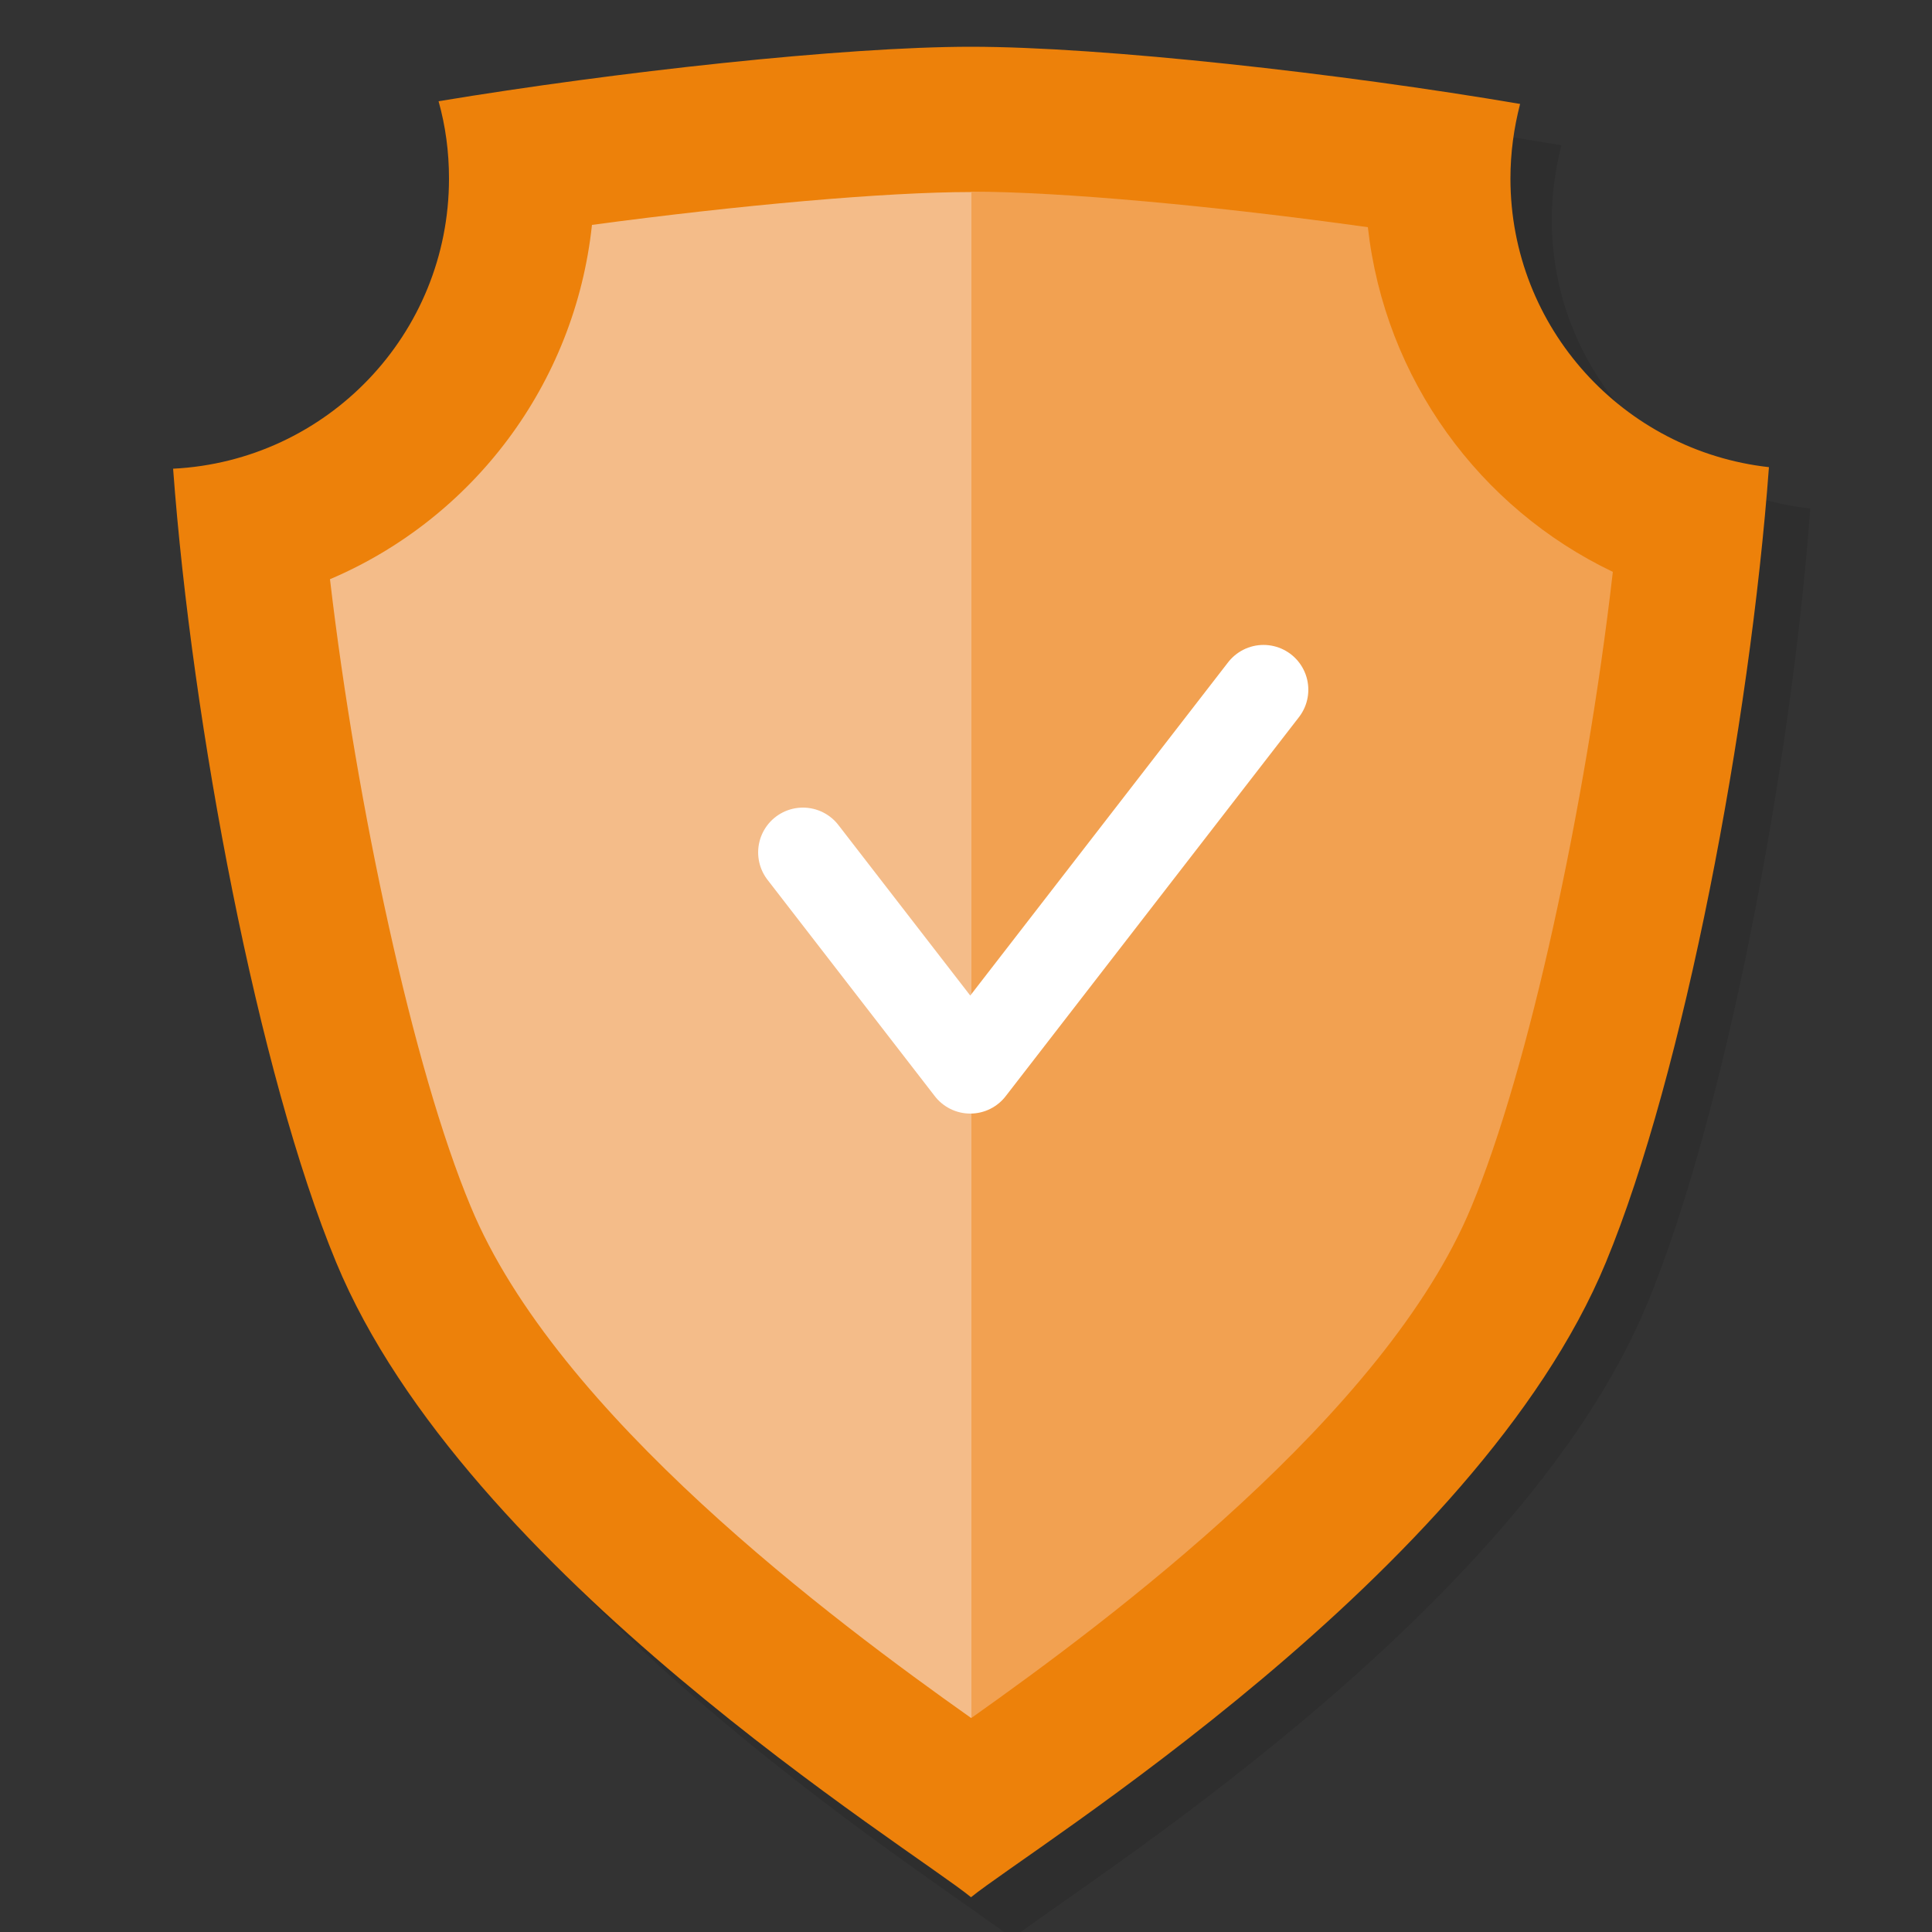 <?xml version="1.0" encoding="utf-8"?>
<!-- Generator: Adobe Illustrator 19.0.0, SVG Export Plug-In . SVG Version: 6.00 Build 0)  -->
<svg version="1.1" id="Artboard_1" xmlns="http://www.w3.org/2000/svg" xmlns:xlink="http://www.w3.org/1999/xlink" x="0px" y="0px"
	 viewBox="-289 291 500 500" style="enable-background:new -289 291 500 500;" xml:space="preserve">
<rect x="-289" y="291" width="500" height="500" fill="#333333" stroke="none"/>
<style type="text/css">
	.st0{display:none;opacity:0.4;}
	.st1{display:inline;fill:#FFFFFF;}
	.st2{display:inline;fill:none;stroke:#FFFFFF;stroke-width:1.097;stroke-miterlimit:10;}
	.st3{display:none;opacity:0.15;}
	.st4{display:inline;fill:none;stroke:#FFFFFF;stroke-width:1.252;stroke-miterlimit:10;}
	.st5{display:none;}
	.st6{display:inline;}
	.st7{opacity:0.1;}
	.st8{fill:#FFFFFF;}
	.st9{display:inline;opacity:0.1;}
	.st10{fill:#5EAEF7;}
	.st11{fill:#268FEF;}
	.st12{fill:#075EDB;}
	.st13{fill:#E6E6E6;}
	.st14{fill:#8E6EE5;}
	.st15{fill:#7647DD;}
	.st16{fill:#ED810A;}
	.st17{fill:#F4BC89;}
	.st18{fill:#F2A151;}
	.st19{fill:#EFCB12;}
	.st20{fill:none;stroke:#000000;stroke-linecap:round;stroke-miterlimit:10;}
	.st21{fill:#AC94F7;}
	.st22{fill:none;stroke:#4650E0;stroke-linecap:round;stroke-miterlimit:10;}
	.st23{fill:none;stroke:#FFFFFF;stroke-width:23.185;stroke-linecap:round;stroke-linejoin:round;stroke-miterlimit:10;}
</style>
<g>
	<g class="st0">
		<circle class="st1" cx="-251.9" cy="374.8" r="5"/>
		<circle class="st1" cx="-266.5" cy="589.8" r="5"/>
		<circle class="st1" cx="-156" cy="488.2" r="5"/>
		<circle class="st1" cx="60.5" cy="582.5" r="5"/>
		<circle class="st1" cx="189.7" cy="465.2" r="5"/>
		<circle class="st1" cx="68" cy="354.3" r="5"/>
		<circle class="st1" cx="159.9" cy="679.7" r="5"/>
		<circle class="st1" cx="-130.2" cy="687.3" r="5"/>
		<line class="st2" x1="-251.9" y1="374.8" x2="-156" y2="488.2"/>
		<line class="st2" x1="-156" y1="488.2" x2="-266.5" y2="589.8"/>
		<line class="st2" x1="-266.5" y1="589.8" x2="-130.2" y2="687.3"/>
		<line class="st2" x1="-130.2" y1="687.3" x2="60.5" y2="582.5"/>
		<line class="st2" x1="60.5" y1="582.5" x2="159.9" y2="679.7"/>
		<line class="st2" x1="159.9" y1="679.7" x2="189.7" y2="465.2"/>
		<line class="st2" x1="159.9" y1="679.7" x2="68" y2="354.3"/>
		<line class="st2" x1="68" y1="354.3" x2="189.7" y2="465.2"/>
		<line class="st2" x1="68" y1="354.3" x2="60.5" y2="582.5"/>
		<line class="st2" x1="68" y1="354.3" x2="-156" y2="488.2"/>
		<line class="st2" x1="-251.9" y1="374.8" x2="-266.5" y2="589.8"/>
		<line class="st2" x1="-251.9" y1="374.8" x2="189.7" y2="465.2"/>
		<line class="st2" x1="-130.2" y1="687.3" x2="-251.9" y2="374.8"/>
		<line class="st2" x1="-130.2" y1="687.3" x2="68" y2="354.3"/>
		<line class="st2" x1="60.5" y1="582.5" x2="-156" y2="488.2"/>
		<line class="st2" x1="-156" y1="488.2" x2="189.7" y2="465.2"/>
		<line class="st2" x1="-266.5" y1="589.8" x2="60.5" y2="582.5"/>
	</g>
	<g class="st3">
		<circle class="st1" cx="162.6" cy="373.4" r="5"/>
		<circle class="st1" cx="180.9" cy="608.6" r="5"/>
		<circle class="st1" cx="71.1" cy="487.5" r="5"/>
		<path class="st1" d="M-184.2,595.1c0,4.6,3.7,8.3,8.3,8.3s8.3-3.7,8.3-8.3s-3.7-8.3-8.3-8.3C-180.5,586.8-184.2,590.5-184.2,595.1
			z"/>
		<circle class="st1" cx="-267.6" cy="491" r="5"/>
		<circle class="st1" cx="-187.7" cy="332.3" r="5"/>
		<circle class="st1" cx="-236.5" cy="685" r="5"/>
		<circle class="st1" cx="31.9" cy="697.8" r="5"/>
		<line class="st4" x1="162.6" y1="373.4" x2="71.1" y2="487.5"/>
		<line class="st4" x1="71.1" y1="487.5" x2="180.9" y2="608.6"/>
		<line class="st4" x1="180.9" y1="608.6" x2="31.9" y2="697.8"/>
		<line class="st4" x1="31.9" y1="697.8" x2="-175.9" y2="595.1"/>
		<line class="st4" x1="-175.9" y1="595.1" x2="-236.5" y2="685"/>
		<line class="st4" x1="-236.5" y1="685" x2="-267.6" y2="491"/>
		<line class="st4" x1="-236.5" y1="685" x2="-187.7" y2="332.3"/>
		<line class="st4" x1="-187.7" y1="332.3" x2="-267.6" y2="491"/>
		<line class="st4" x1="-187.7" y1="332.3" x2="-175.9" y2="595.1"/>
		<line class="st4" x1="-187.7" y1="332.3" x2="71.1" y2="487.5"/>
		<line class="st4" x1="162.6" y1="373.4" x2="180.9" y2="608.6"/>
		<line class="st4" x1="162.6" y1="373.4" x2="-267.6" y2="491"/>
		<line class="st4" x1="31.9" y1="697.8" x2="162.6" y2="373.4"/>
		<line class="st4" x1="31.9" y1="697.8" x2="-187.7" y2="332.3"/>
		<line class="st4" x1="-175.9" y1="595.1" x2="71.1" y2="487.5"/>
		<line class="st4" x1="71.1" y1="487.5" x2="-267.6" y2="491"/>
		<line class="st4" x1="180.9" y1="608.6" x2="-175.9" y2="595.1"/>
	</g>
	<g class="st5">
		<g class="st6">
			<g class="st7">
				<path d="M-16.6,383c0-6.5-5.3-11.8-11.8-11.8c-2.1,0-4,0.5-5.7,1.5v-0.1c0-13-10.5-23.5-23.5-23.5c-10.6,0-19.6,7-22.5,16.7
					c-2-0.9-4.3-1.3-6.6-1.3c-9.5,0-17.3,7.7-17.3,17.3c0,0.8,0,6.2,0,6.2c0,6.4,5.2,11.6,11.6,11.6h64.2c6.4,0,11.6-5.2,11.6-11.6
					C-16.6,388-16.6,383.6-16.6,383z"/>
			</g>
			<g>
				<path class="st8" d="M-20.1,380.1c0-6.5-5.3-11.8-11.8-11.8c-2.1,0-4,0.5-5.7,1.5v-0.1c0-13-10.5-23.5-23.5-23.5
					c-10.6,0-19.6,7-22.5,16.7c-2-0.9-4.3-1.3-6.6-1.3c-9.5,0-17.3,7.7-17.3,17.3c0,0.8,0,6.2,0,6.2c0,6.4,5.2,11.6,11.6,11.6h64.2
					c6.4,0,11.6-5.2,11.6-11.6C-20.1,385.1-20.1,380.7-20.1,380.1z"/>
			</g>
		</g>
		<g class="st6">
			<g class="st7">
				<path d="M-65.7,373.8c0-3.8-3.1-6.8-6.8-6.8c-1.2,0-2.3,0.3-3.3,0.9c0,0,0,0,0-0.1c0-7.5-6.1-13.6-13.6-13.6
					c-6.2,0-11.4,4.1-13.1,9.7c-1.2-0.5-2.5-0.8-3.9-0.8c-5.5,0-10,4.5-10,10c0,0.5,0,3.6,0,3.6c0,3.7,3,6.7,6.7,6.7h37.2
					c3.7,0,6.7-3,6.7-6.7C-65.7,376.7-65.7,374.1-65.7,373.8z"/>
			</g>
			<g>
				<path class="st8" d="M-69.2,370.4c0-3.8-3.1-6.8-6.8-6.8c-1.2,0-2.3,0.3-3.3,0.9c0,0,0,0,0-0.1c0-7.5-6.1-13.6-13.6-13.6
					c-6.2,0-11.4,4.1-13.1,9.7c-1.2-0.5-2.5-0.8-3.9-0.8c-5.5,0-10,4.5-10,10c0,0.5,0,3.6,0,3.6c0,3.7,3,6.7,6.7,6.7H-76
					c3.7,0,6.7-3,6.7-6.7C-69.2,373.2-69.2,370.7-69.2,370.4z"/>
			</g>
		</g>
	</g>
	<g class="st5">
		<g class="st9">
			<path d="M-155,412.2h-29.6c-1.9,0-3.5,1.6-3.5,3.5v48.9c0,1.9,1.6,3.5,3.5,3.5h36.9c1.9,0,3.5-1.6,3.5-3.5V423L-155,412.2z"/>
			<path d="M-155,419.6c0,1.9,1.6,3.5,3.5,3.5h7.4l-10.9-10.9V419.6z"/>
			<rect x="-164.9" y="441.9" width="13.6" height="15"/>
			<rect x="-179.3" y="424.2" width="17.2" height="3.2"/>
			<rect x="-179.3" y="430.1" width="28" height="3.2"/>
			<rect x="-179.3" y="436" width="28" height="3.2"/>
			<rect x="-179.3" y="441.9" width="11.6" height="3.2"/>
			<rect x="-179.3" y="447.7" width="11.6" height="3.2"/>
			<rect x="-179.3" y="453.6" width="11.6" height="3.2"/>
		</g>
		<g class="st6">
			<g>
				<path class="st10" d="M-160,407.2h-29.5c-1.9,0-3.5,1.6-3.5,3.5v48.9c0,1.9,1.6,3.5,3.5,3.5h36.9c1.9,0,3.5-1.6,3.5-3.5V418
					L-160,407.2z"/>
				<path class="st11" d="M-160,414.6c0,1.9,1.6,3.5,3.5,3.5h7.4l-10.9-10.9V414.6z"/>
				<rect x="-169.9" y="436.9" class="st12" width="13.6" height="15"/>
				<rect x="-184.3" y="419.2" class="st12" width="17.2" height="3.2"/>
				<rect x="-184.3" y="425.1" class="st12" width="28" height="3.2"/>
				<rect x="-184.3" y="431" class="st12" width="28" height="3.2"/>
				<rect x="-184.3" y="436.9" class="st12" width="11.6" height="3.2"/>
				<rect x="-184.3" y="442.7" class="st12" width="11.6" height="3.2"/>
				<rect x="-184.3" y="448.6" class="st12" width="11.6" height="3.2"/>
			</g>
		</g>
	</g>
	<g class="st5">
		<g class="st9">
			<path d="M-186.8,381.5h-29.5c-1.9,0-3.5,1.6-3.5,3.5v48.9c0,1.9,1.6,3.5,3.5,3.5h36.9c1.9,0,3.5-1.6,3.5-3.5v-41.5L-186.8,381.5z
				"/>
			<path d="M-186.8,388.9c0,1.9,1.6,3.5,3.5,3.5h7.4l-10.9-10.9V388.9z"/>
			<path d="M-200.2,394.2c-4.4-1.3-5.7-0.9-5.7-0.9v3.9v1.7v7.8c-0.7-0.3-1.5-0.4-2.4-0.4c-2.6,0-4.6,1.3-4.6,2.8s2.1,2.8,4.6,2.8
				c2.6,0,4.6-1.3,4.6-2.8c0-0.3-0.1-0.6-0.3-0.9v-9.6c1.3-0.1,3.2,0.1,4.9,1.4c3.2,2.4,5.9,0,5.9,0
				C-196.9,399.7-196.7,395.2-200.2,394.2z"/>
			<path d="M-186.4,410.8l-13.1-6.8v13.4c-0.7-0.3-1.5-0.4-2.4-0.4c-2.6,0-4.6,1.3-4.6,2.8s2.1,2.8,4.6,2.8c2.6,0,4.6-1.3,4.6-2.8
				c0-0.3-0.1-0.6-0.3-0.9v-7.2l9.3,4.8v6.9c-0.7-0.3-1.5-0.4-2.4-0.4c-2.6,0-4.6,1.3-4.6,2.8c0,1.6,2.1,2.8,4.6,2.8
				c2.6,0,4.6-1.3,4.6-2.8c0-0.3-0.1-0.6-0.3-0.9C-186.4,424.9-186.4,410.8-186.4,410.8z"/>
		</g>
		<g class="st6">
			<g>
				<path class="st8" d="M-191,377.3h-29.6c-1.9,0-3.5,1.6-3.5,3.5v48.9c0,1.9,1.6,3.5,3.5,3.5h36.9c1.9,0,3.5-1.6,3.5-3.5v-41.5
					L-191,377.3z"/>
				<path class="st13" d="M-191,384.7c0,1.9,1.6,3.5,3.5,3.5h7.4l-10.9-10.9V384.7z"/>
				<path class="st14" d="M-204.5,389.9c-4.4-1.3-5.7-0.9-5.7-0.9v3.9v1.7v7.8c-0.7-0.3-1.5-0.4-2.4-0.4c-2.6,0-4.6,1.3-4.6,2.8
					s2.1,2.8,4.6,2.8c2.6,0,4.6-1.3,4.6-2.8c0-0.3-0.1-0.6-0.3-0.9v-9.6c1.3-0.1,3.2,0.1,4.9,1.4c3.2,2.4,5.9,0,5.9,0
					C-201.1,395.5-200.9,391-204.5,389.9z"/>
				<path class="st15" d="M-190.6,406.5l-13.1-6.7v13.4c-0.7-0.3-1.5-0.4-2.4-0.4c-2.6,0-4.6,1.3-4.6,2.8s2.1,2.8,4.6,2.8
					c2.6,0,4.6-1.3,4.6-2.8c0-0.3-0.1-0.6-0.3-0.9v-7.2l9.3,4.8v6.9c-0.7-0.3-1.5-0.4-2.4-0.4c-2.6,0-4.6,1.3-4.6,2.8
					c0,1.6,2.1,2.8,4.6,2.8c2.6,0,4.6-1.3,4.6-2.8c0-0.3-0.1-0.6-0.3-0.9C-190.6,420.7-190.6,406.5-190.6,406.5z"/>
			</g>
		</g>
	</g>
	<g>
		<g class="st7">
			<path d="M112.6,347.9c0-6.7,0.9-13.1,2.5-19.3C68.8,320.7,7,313.8-27,313.8c-33,0-92,6.5-137.8,14.1c1.8,6.4,2.7,13.1,2.7,20
				c0,40.3-31.6,73.1-71.4,75.1c4.9,66.4,22,156.7,42.2,205.4C-157.9,709.1-42.4,780.1-27,792.7c15.3-12.5,130.9-83.5,164.3-164.3
				c20.2-48.8,37.3-139.4,42.2-205.8C141.8,418.4,112.6,386.6,112.6,347.9z"/>
			<path d="M-27,351.3c-22.2,0-60.1,3.4-98.1,8.5c-4.4,41.3-30.9,76-67.8,91.7c3.5,29.9,8.9,61.3,15.2,89.7
				c6.4,29,13.8,54.9,21.2,72.6C-134.3,667.6-62.6,721-27,746.2l0.1-0.1v-205v-190C-26.9,351.3-27,351.3-27,351.3z"/>
			<path d="M75.7,360.5c-39.2-5.5-79.6-9.2-102.6-9.2v190v205C8.8,721,80.3,667.7,102.5,614c7.4-17.8,14.8-43.6,21.2-72.6
				c6.4-29,11.9-61.2,15.4-91.7C104.6,433.2,80.1,399.7,75.7,360.5z"/>
		</g>
		<g>
			<g>
				<path class="st16" d="M101.9,337.2c0-6.7,0.9-13.1,2.5-19.3C58.1,310-3.7,303.1-37.7,303.1c-33,0-92,6.5-137.8,14.1
					c1.8,6.4,2.7,13.1,2.7,20c0,40.3-31.6,73.1-71.4,75.1c4.9,66.4,22,156.7,42.2,205.4C-168.6,698.4-53.1,769.4-37.7,782
					c15.3-12.5,130.9-83.5,164.3-164.3c20.2-48.8,37.3-139.4,42.2-205.8C131.2,407.7,101.9,375.9,101.9,337.2z"/>
				<g>
					<path class="st17" d="M-37.7,340.7c-22.2,0-60.1,3.4-98.1,8.5c-4.4,41.3-30.9,76-67.8,91.7c3.5,29.9,8.9,61.3,15.2,89.7
						c6.4,29,13.8,54.9,21.2,72.6C-145,657-73.3,710.4-37.7,735.6l0.1-0.1v-205v-190C-37.6,340.7-37.7,340.7-37.7,340.7z"/>
					<path class="st18" d="M65,349.8c-39.2-5.5-79.6-9.2-102.6-9.2v190v205C-1.9,710.3,69.6,657,91.8,603.3
						c7.4-17.8,14.8-43.6,21.2-72.6c6.4-29,11.9-61.2,15.4-91.7C93.9,422.5,69.4,389.1,65,349.8z"/>
				</g>
			</g>
		</g>
	</g>
	<g class="st5">
		<g class="st9">
			<path d="M-158.6,626.4c0,2.2-1.8,4-4,4h-60.3c-2.2,0-4-1.8-4-4V543c0-2.2,1.8-4,4-4h60.2c2.2,0,4,1.8,4,4L-158.6,626.4
				L-158.6,626.4z"/>
			<path d="M-165.6,615.4c0,2.2-1.8,4-4,4h-46.3c-2.2,0-4-1.8-4-4v-64c0-2.2,1.8-4,4-4h46.3c2.2,0,4,1.8,4,4
				C-165.6,551.4-165.6,615.4-165.6,615.4z"/>
			<path d="M-191.1,543.7c0,0.9-0.7,1.7-1.7,1.7c-0.9,0-1.7-0.7-1.7-1.7c0-0.9,0.7-1.7,1.7-1.7C-191.9,542-191.1,542.7-191.1,543.7z
				"/>
			<path d="M-189.1,625c0,2-1.7,3.7-3.7,3.7s-3.7-1.7-3.7-3.7s1.7-3.7,3.7-3.7C-190.7,621.3-189.1,622.9-189.1,625z"/>
			<path d="M-180.2,582.6h-25.1c-2,0-3.6,1.6-3.6,3.6v1.1v20c0,2,1.6,3.6,3.6,3.6h25.1c2,0,3.6-1.6,3.6-3.6v-20v-1.1
				C-176.6,584.2-178.2,582.6-180.2,582.6z"/>
			<path d="M-181.9,582.6h-3.1v-10.5c0-3.5-2.8-6.3-6.3-6.3h-3c-3.5,0-6.3,2.8-6.3,6.3v10.5h-3.1v-10.5c0-5.2,4.2-9.4,9.4-9.4h3
				c5.2,0,9.4,4.2,9.4,10.5V582.6z"/>
			<path d="M-186.8,602.4l-3.9-6.7c1.4-0.8,2.4-2.3,2.4-4c0-2.5-2-4.5-4.5-4.5s-4.5,2-4.5,4.5c0,1.7,1,3.2,2.4,4l-3.9,6.7
				c-0.4,0.7-0.1,1.3,0.8,1.3h10.4C-186.7,603.7-186.3,603.1-186.8,602.4z"/>
		</g>
		<g class="st6">
			<g>
				<g>
					<path class="st11" d="M-163.6,621.4c0,2.2-1.8,4-4,4h-60.3c-2.2,0-4-1.8-4-4V538c0-2.2,1.8-4,4-4h60.2c2.2,0,4,1.8,4,4
						L-163.6,621.4L-163.6,621.4z"/>
					<path class="st12" d="M-170.6,610.4c0,2.2-1.8,4-4,4h-46.3c-2.2,0-4-1.8-4-4v-64c0-2.2,1.8-4,4-4h46.3c2.2,0,4,1.8,4,4
						C-170.6,546.4-170.6,610.4-170.6,610.4z"/>
					<circle class="st10" cx="-197.8" cy="538.7" r="1.7"/>
					<path class="st10" d="M-194.1,620c0,2-1.7,3.7-3.7,3.7s-3.7-1.7-3.7-3.7s1.7-3.7,3.7-3.7C-195.7,616.3-194.1,617.9-194.1,620z"
						/>
				</g>
				<g>
					<path class="st19" d="M-185.2,577.6h-25.1c-2,0-3.6,1.6-3.6,3.6v1.1v20c0,2,1.6,3.6,3.6,3.6h25.1c2,0,3.6-1.6,3.6-3.6v-20v-1.1
						C-181.6,579.2-183.2,577.6-185.2,577.6z"/>
					<g>
						<path class="st19" d="M-186.9,577.6h-3.1v-10.5c0-3.5-2.8-6.3-6.3-6.3h-3c-3.5,0-6.3,2.8-6.3,6.3v10.5h-3.1v-10.5
							c0-5.2,4.2-9.4,9.4-9.4h3c5.2,0,9.4,4.2,9.4,10.5V577.6z"/>
					</g>
					<path class="st12" d="M-191.8,597.4l-3.9-6.7c1.4-0.8,2.4-2.3,2.4-4c0-2.5-2-4.5-4.5-4.5s-4.5,2-4.5,4.5c0,1.7,1,3.2,2.4,4
						l-3.9,6.7c-0.4,0.7-0.1,1.3,0.8,1.3h10.4C-191.7,598.7-191.3,598.1-191.8,597.4z"/>
				</g>
			</g>
		</g>
	</g>
	<g class="st5">
		<g class="st9">
			<path d="M147.3,443v-41.7c0-1.7-0.9-3.1-2.3-3.9l-25.1,25.1l24.6,24.6C146.2,446.5,147.3,444.9,147.3,443z"/>
			<path d="M70,397.4c-1.3,0.8-2.3,2.2-2.3,3.9V443c0,1.9,1.2,3.5,2.8,4.1l24.6-24.6L70,397.4z"/>
			<path d="M142.9,447.4c0.6,0,1.1-0.1,1.6-0.3l-24.6-24.6l-9.3,9.3c-1.7,1.7-4.6,1.7-6.3,0l-9.3-9.3l-24.6,24.6
				c0.5,0.2,1.1,0.3,1.6,0.3H142.9z"/>
			<path d="M110.7,431.8l34.4-34.4c-0.7-0.4-1.4-0.6-2.2-0.6H72.2c-0.8,0-1.5,0.2-2.2,0.6l34.4,34.4
				C106.1,433.6,108.9,433.6,110.7,431.8z"/>
			<path d="M113.2,424.1c-1.9,1-3.9,1.4-6.3,1.4c-5.8,0-10.7-4.2-10.7-11c0-7.3,5-13.6,12.9-13.6c6.1,0,10.3,4.3,10.3,10.2
				c0,5.3-3,8.4-6.3,8.4c-1.4,0-2.7-1-2.6-3.1h-0.1c-1.2,2.1-2.9,3.1-5,3.1c-2,0-3.8-1.7-3.8-4.4c0-4.4,3.5-8.4,8.4-8.4
				c1.5,0,2.9,0.3,3.8,0.7l-1.2,6.4c-0.5,2.7-0.1,3.9,1.1,4c1.8,0,3.8-2.4,3.8-6.5c0-5.1-3.1-8.8-8.5-8.8c-5.8,0-10.6,4.6-10.6,11.7
				c0,5.9,3.8,9.5,9.1,9.5c2,0,3.9-0.4,5.3-1.2L113.2,424.1z M111.3,408.9c-0.4-0.1-1-0.2-1.8-0.2c-3.1,0-5.6,2.9-5.6,6.4
				c0,1.6,0.8,2.7,2.3,2.7c2,0,3.9-2.6,4.3-4.8L111.3,408.9z"/>
		</g>
		<g class="st6">
			<g>
				<path class="st11" d="M142.3,438v-41.7c0-1.7-0.9-3.1-2.3-3.9l-25.1,25.1l24.6,24.6C141.2,441.5,142.3,439.9,142.3,438z"/>
				<path class="st11" d="M65,392.4c-1.3,0.8-2.3,2.2-2.3,3.9V438c0,1.9,1.2,3.5,2.8,4.1l24.6-24.6L65,392.4z"/>
				<path class="st12" d="M137.9,442.4c0.6,0,1.1-0.1,1.6-0.3l-24.6-24.6l-9.3,9.3c-1.7,1.7-4.6,1.7-6.3,0l-9.3-9.3l-24.6,24.6
					c0.5,0.2,1.1,0.3,1.6,0.3H137.9z"/>
				<path class="st10" d="M105.7,426.8l34.4-34.4c-0.7-0.4-1.4-0.6-2.2-0.6H67.2c-0.8,0-1.5,0.2-2.2,0.6l34.4,34.4
					C101.1,428.6,103.9,428.6,105.7,426.8z"/>
				<g>
					<path class="st8" d="M108.2,419.1c-1.9,1-3.9,1.4-6.3,1.4c-5.8,0-10.7-4.2-10.7-11c0-7.3,5-13.6,12.9-13.6
						c6.1,0,10.3,4.3,10.3,10.2c0,5.3-3,8.4-6.3,8.4c-1.4,0-2.7-1-2.6-3.1h-0.1c-1.2,2.1-2.9,3.1-5,3.1c-2,0-3.8-1.7-3.8-4.4
						c0-4.4,3.5-8.4,8.4-8.4c1.5,0,2.9,0.3,3.8,0.7l-1.2,6.4c-0.5,2.7-0.1,3.9,1.1,4c1.8,0,3.8-2.4,3.8-6.5c0-5.1-3.1-8.8-8.5-8.8
						c-5.8,0-10.6,4.6-10.6,11.7c0,5.9,3.8,9.5,9.1,9.5c2,0,3.9-0.4,5.3-1.2L108.2,419.1z M106.3,403.9c-0.4-0.1-1-0.2-1.8-0.2
						c-3.1,0-5.6,2.9-5.6,6.4c0,1.6,0.8,2.7,2.3,2.7c2,0,3.9-2.6,4.3-4.8L106.3,403.9z"/>
				</g>
			</g>
		</g>
	</g>
	<g class="st5">
		<g class="st9">
			<path d="M-136.8,660.2c0,2.2-1.8,4-4,4h-31.5c-2.2,0-4-1.8-4-4v-54.5c0-2.2,1.8-4,4-4h31.5c2.2,0,4,1.8,4,4V660.2z"/>
			<path d="M-151.8,659.6c0,1.2-1,2.2-2.2,2.2h-5.2c-1.2,0-2.2-1-2.2-2.2l0,0c0-1.2,1-2.2,2.2-2.2h5.2
				C-152.7,657.4-151.8,658.4-151.8,659.6L-151.8,659.6z"/>
			<path d="M-151.8,605.3c0,0.7-0.5,1.2-1.2,1.2h-7.2c-0.7,0-1.2-0.5-1.2-1.2l0,0c0-0.7,0.5-1.2,1.2-1.2h7.2
				C-152.3,604.1-151.8,604.6-151.8,605.3L-151.8,605.3z"/>
			<path d="M-141.7,651c0,2.2-1.8,4-4,4h-21.6c-2.2,0-4-1.8-4-4v-38.5c0-2.2,1.8-4,4-4h21.6c2.2,0,4,1.8,4,4V651z"/>
			<path d="M-146.8,639.6c0,5.4-4.4,9.7-9.7,9.7l0,0c-5.4,0-9.7-4.4-9.7-9.7v-5.4c0-5.4,4.4-9.7,9.7-9.7l0,0c5.4,0,9.7,4.4,9.7,9.7
				V639.6z"/>
			<path class="st20" d="M-154.8,643.4c-1.5,1.4-4.2-0.3-5-4.1c-0.8-3.3,1-7,2.2-8.1c0.9-0.9,3.2-0.4,4,2.5c0.6,2.1-0.4,5.9-1.2,6.7
				c-1.2,1.3-2.7-1-3-2.8c-0.2-1.4,0.5-3.3,1-3.8c0.4-0.4,1.7,0.9,1.2,3"/>
			<path class="st20" d="M-159,628.8c-0.9,0.7-2.9,3-3.1,6.1"/>
			<path class="st20" d="M-153.1,641.5c2.6-2.9,2.8-9.4-0.6-12.6"/>
			<path class="st20" d="M-161.9,638.6c0,1.1,0.7,4.4,2,5.9"/>
		</g>
		<g class="st6">
			<g>
				<path class="st14" d="M-141.8,655.2c0,2.2-1.8,4-4,4h-31.5c-2.2,0-4-1.8-4-4v-54.5c0-2.2,1.8-4,4-4h31.5c2.2,0,4,1.8,4,4V655.2z
					"/>
				<path class="st21" d="M-156.8,654.6c0,1.2-1,2.2-2.2,2.2h-5.2c-1.2,0-2.2-1-2.2-2.2l0,0c0-1.2,1-2.2,2.2-2.2h5.2
					C-157.7,652.4-156.8,653.4-156.8,654.6L-156.8,654.6z"/>
				<path class="st21" d="M-156.8,600.3c0,0.7-0.5,1.2-1.2,1.2h-7.2c-0.7,0-1.2-0.5-1.2-1.2l0,0c0-0.7,0.5-1.2,1.2-1.2h7.2
					C-157.3,599.1-156.8,599.6-156.8,600.3L-156.8,600.3z"/>
				<path class="st15" d="M-146.7,646c0,2.2-1.8,4-4,4h-21.6c-2.2,0-4-1.8-4-4v-38.5c0-2.2,1.8-4,4-4h21.6c2.2,0,4,1.8,4,4V646z"/>
				<path class="st19" d="M-151.8,634.6c0,5.4-4.4,9.7-9.7,9.7l0,0c-5.4,0-9.7-4.4-9.7-9.7v-5.4c0-5.4,4.4-9.7,9.7-9.7l0,0
					c5.4,0,9.7,4.4,9.7,9.7V634.6z"/>
				<g>
					<path class="st22" d="M-159.8,638.4c-1.5,1.4-4.2-0.3-5-4.1c-0.8-3.3,1-7,2.2-8.1c0.9-0.9,3.2-0.4,4,2.5
						c0.6,2.1-0.4,5.9-1.2,6.7c-1.2,1.3-2.7-1-3-2.8c-0.2-1.4,0.5-3.3,1-3.8c0.4-0.4,1.7,0.9,1.2,3"/>
					<path class="st22" d="M-164,623.8c-0.9,0.7-2.9,3-3.1,6.1"/>
					<path class="st22" d="M-158.1,636.5c2.6-2.9,2.8-9.4-0.6-12.6"/>
					<path class="st22" d="M-166.9,633.6c0,1.1,0.7,4.4,2,5.9"/>
				</g>
			</g>
		</g>
	</g>
	<g class="st5">
		<g class="st9">
			<path d="M177.7,688.3c0,2.5-2,4.5-4.5,4.5H69.7c-2.5,0-4.5-2-4.5-4.5v-66.7c0-2.5,2-4.5,4.5-4.5h103.4c2.5,0,4.5,2,4.5,4.5v66.7
				H177.7z"/>
			<path d="M75.1,685.6c-1.5,0-2.7-1.2-2.7-2.7v-55.8c0-1.5,1.2-2.7,2.7-2.7h92.6c1.5,0,2.7,1.2,2.7,2.7v55.8c0,1.5-1.2,2.7-2.7,2.7
				H75.1z"/>
			<path d="M187.7,689.1c0,2.1-2,3.8-4.5,3.8H59.6c-2.5,0-4.5-1.7-4.5-3.8v-5.6c0-2.1,2-3.8,4.5-3.8h123.6c2.5,0,4.5,1.7,4.5,3.8
				V689.1z"/>
			<path d="M131.4,685.5c0,1.7-1.8,3.1-4,3.1h-12c-2.2,0-4-1.4-4-3.1l0,0c0-1.7,1.8-3.1,4-3.1h12
				C129.6,682.4,131.4,683.8,131.4,685.5L131.4,685.5z"/>
			<circle cx="121.4" cy="620.7" r="2.3"/>
			<circle cx="121.4" cy="640.8" r="11.5"/>
			<path d="M127.1,643.8c0-1.9-1.5-3.4-3.4-3.4h-0.9c1.4-0.5,2.4-1.9,2.4-3.5c0-2.1-1.7-3.7-3.7-3.7c-2.1,0-3.7,1.7-3.7,3.7
				c0,1.6,1,2.9,2.4,3.5h-0.9c-1.9,0-3.4,1.5-3.4,3.4l-0.8,4.7h13L127.1,643.8z"/>
			<path d="M148.5,665.4c0,3.4-2.7,6.1-6.1,6.1h-41.6c-3.4,0-6.1-2.7-6.1-6.1l0,0c0-3.4,2.7-6.1,6.1-6.1h41.6
				C145.7,659.3,148.5,662,148.5,665.4L148.5,665.4z"/>
			<polygon points="106,663.3 105.2,662.1 102.5,664.1 102.5,660.8 101.1,660.8 101.1,664.1 98.4,662.1 97.6,663.3 100.6,665.4 
				97.6,667.5 98.4,668.6 101.1,666.7 101.1,670 102.5,670 102.5,666.7 105.2,668.6 106,667.5 103,665.4 			"/>
			<polygon points="115.8,663.3 115,662.1 112.3,664.1 112.3,660.8 111,660.8 111,664.1 108.3,662.1 107.5,663.3 110.5,665.4 
				107.5,667.5 108.3,668.6 111,666.7 111,670 112.3,670 112.3,666.7 115,668.6 115.8,667.5 112.8,665.4 			"/>
			<polygon points="125.6,663.3 124.8,662.1 122.1,664.1 122.1,660.8 120.8,660.8 120.8,664.1 118.1,662.1 117.3,663.3 120.3,665.4 
				117.3,667.5 118.1,668.6 120.8,666.7 120.8,670 122.1,670 122.1,666.7 124.8,668.6 125.6,667.5 122.6,665.4 			"/>
			<polygon points="135.5,663.3 134.7,662.1 132,664.1 132,660.8 130.6,660.8 130.6,664.1 127.9,662.1 127.1,663.3 130.1,665.4 
				127.1,667.5 127.9,668.6 130.6,666.7 130.6,670 132,670 132,666.7 134.7,668.6 135.5,667.5 132.5,665.4 			"/>
			<polygon points="145.3,663.3 144.5,662.1 141.8,664.1 141.8,660.8 140.4,660.8 140.4,664.1 137.7,662.1 137,663.3 139.9,665.4 
				137,667.5 137.7,668.6 140.4,666.7 140.4,670 141.8,670 141.8,666.7 144.5,668.6 145.3,667.5 142.3,665.4 			"/>
		</g>
		<g class="st6">
			<g>
				<path class="st11" d="M172.7,683.3c0,2.5-2,4.5-4.5,4.5H64.7c-2.5,0-4.5-2-4.5-4.5v-66.7c0-2.5,2-4.5,4.5-4.5h103.4
					c2.5,0,4.5,2,4.5,4.5v66.7H172.7z"/>
				<path class="st12" d="M70.1,680.6c-1.5,0-2.7-1.2-2.7-2.7v-55.8c0-1.5,1.2-2.7,2.7-2.7h92.6c1.5,0,2.7,1.2,2.7,2.7v55.8
					c0,1.5-1.2,2.7-2.7,2.7H70.1z"/>
				<path class="st10" d="M182.7,684.1c0,2.1-2,3.8-4.5,3.8H54.6c-2.5,0-4.5-1.7-4.5-3.8v-5.6c0-2.1,2-3.8,4.5-3.8h123.6
					c2.5,0,4.5,1.7,4.5,3.8V684.1z"/>
				<path class="st11" d="M126.4,680.5c0,1.7-1.8,3.1-4,3.1h-12c-2.2,0-4-1.4-4-3.1l0,0c0-1.7,1.8-3.1,4-3.1h12
					C124.6,677.4,126.4,678.8,126.4,680.5L126.4,680.5z"/>
				<circle class="st12" cx="116.4" cy="615.7" r="2.3"/>
				<circle class="st11" cx="116.4" cy="635.8" r="11.5"/>
				<path class="st8" d="M122.1,638.8c0-1.9-1.5-3.4-3.4-3.4h-0.9c1.4-0.5,2.4-1.9,2.4-3.5c0-2.1-1.7-3.7-3.7-3.7
					c-2.1,0-3.7,1.7-3.7,3.7c0,1.6,1,2.9,2.4,3.5h-0.9c-1.9,0-3.4,1.5-3.4,3.4l-0.8,4.7h13L122.1,638.8z"/>
				<path class="st8" d="M143.5,660.4c0,3.4-2.7,6.1-6.1,6.1H95.8c-3.4,0-6.1-2.7-6.1-6.1l0,0c0-3.4,2.7-6.1,6.1-6.1h41.6
					C140.7,654.3,143.5,657,143.5,660.4L143.5,660.4z"/>
				<polygon class="st10" points="101,658.3 100.2,657.1 97.5,659.1 97.5,655.8 96.1,655.8 96.1,659.1 93.4,657.1 92.6,658.3 
					95.6,660.4 92.6,662.5 93.4,663.6 96.1,661.7 96.1,665 97.5,665 97.5,661.7 100.2,663.6 101,662.5 98,660.4 				"/>
				<polygon class="st10" points="110.8,658.3 110,657.1 107.3,659.1 107.3,655.8 106,655.8 106,659.1 103.3,657.1 102.5,658.3 
					105.5,660.4 102.5,662.5 103.3,663.6 106,661.7 106,665 107.3,665 107.3,661.7 110,663.6 110.8,662.5 107.8,660.4 				"/>
				<polygon class="st10" points="120.6,658.3 119.8,657.1 117.1,659.1 117.1,655.8 115.8,655.8 115.8,659.1 113.1,657.1 
					112.3,658.3 115.3,660.4 112.3,662.5 113.1,663.6 115.8,661.7 115.8,665 117.1,665 117.1,661.7 119.8,663.6 120.6,662.5 
					117.6,660.4 				"/>
				<polygon class="st10" points="130.5,658.3 129.7,657.1 127,659.1 127,655.8 125.6,655.8 125.6,659.1 122.9,657.1 122.1,658.3 
					125.1,660.4 122.1,662.5 122.9,663.6 125.6,661.7 125.6,665 127,665 127,661.7 129.7,663.6 130.5,662.5 127.5,660.4 				"/>
				<polygon class="st10" points="140.3,658.3 139.5,657.1 136.8,659.1 136.8,655.8 135.4,655.8 135.4,659.1 132.7,657.1 132,658.3 
					134.9,660.4 132,662.5 132.7,663.6 135.4,661.7 135.4,665 136.8,665 136.8,661.7 139.5,663.6 140.3,662.5 137.3,660.4 				"/>
			</g>
		</g>
	</g>
	<g class="st5">
		<g class="st9">
			<path d="M98.9,637c0,1.9-1.6,3.5-3.5,3.5H46.1c-1.9,0-3.5-1.6-3.5-3.5v-27.8c0-1.9,1.6-3.5,3.5-3.5h49.3c1.9,0,3.5,1.6,3.5,3.5
				V637z"/>
			<rect x="42.7" y="613.1" width="56.2" height="8.4"/>
			<rect x="49.8" y="625.7" width="22" height="2.6"/>
			<rect x="49.8" y="631.1" width="11" height="2.6"/>
		</g>
		<g class="st6">
			<g>
				<path class="st8" d="M93.9,632c0,1.9-1.6,3.5-3.5,3.5H41.1c-1.9,0-3.5-1.6-3.5-3.5v-27.8c0-1.9,1.6-3.5,3.5-3.5h49.3
					c1.9,0,3.5,1.6,3.5,3.5V632z"/>
				<rect x="37.7" y="608.1" class="st15" width="56.2" height="8.4"/>
				<rect x="44.8" y="620.7" class="st14" width="22" height="2.6"/>
				<rect x="44.8" y="626.1" class="st14" width="11" height="2.6"/>
			</g>
		</g>
	</g>
	<g class="st5">
		<g class="st9">
			<path d="M124.8,523.5c0,0.9-0.7,1.6-1.6,1.6h-14.7c-0.9,0-1.6-0.7-1.6-1.6V497c0-0.9,0.7-1.6,1.6-1.6h14.7c0.9,0,1.6,0.7,1.6,1.6
				V523.5z"/>
			<rect x="109" y="502.3" width="3.6" height="3.8"/>
			<rect x="119" y="502.3" width="3.6" height="3.8"/>
			<path d="M131.3,550.6c0,6.2-5,11.2-11.2,11.2h-8.6c-6.2,0-11.2-5-11.2-11.2v-29.1c0-6.2,5-11.2,11.2-11.2h8.6
				c6.2,0,11.2,5,11.2,11.2V550.6z"/>
			<path d="M111.5,559c-4.6,0-8.4-3.8-8.4-8.4v-29.1c0-4.6,3.8-8.4,8.4-8.4h8.6c4.6,0,8.4,3.8,8.4,8.4v29.1c0,4.6-3.8,8.4-8.4,8.4
				H111.5z"/>
			<path d="M123.4,540h-15.3c-0.8,0-1.5,0.7-1.5,1.5v0.5v8.6c0,0.8,0.7,1.5,1.5,1.5h15.3c0.8,0,1.5-0.7,1.5-1.5V542v-0.5
				C125,540.7,124.3,540,123.4,540z"/>
			<path d="M122.4,540h-1.3v-4.5c0-1.5-1.2-2.7-2.7-2.7h-5.2c-1.5,0-2.7,1.2-2.7,2.7v4.5h-1.3v-4.5c0-2.2,1.8-4,4-4h5.2
				c2.2,0,4,1.8,4,4.5V540z"/>
			<path d="M118.4,549.1l-1.7-2.9c0.6-0.3,1-1,1-1.7c0-1.1-0.9-1.9-1.9-1.9c-1.1,0-1.9,0.9-1.9,1.9c0,0.7,0.4,1.4,1,1.7l-1.7,2.9
				c-0.2,0.3,0,0.6,0.3,0.6h4.4C118.4,549.7,118.5,549.4,118.4,549.1z"/>
		</g>
		<g class="st6">
			<g>
				<path class="st21" d="M119.8,518.5c0,0.9-0.7,1.6-1.6,1.6h-14.7c-0.9,0-1.6-0.7-1.6-1.6V492c0-0.9,0.7-1.6,1.6-1.6h14.7
					c0.9,0,1.6,0.7,1.6,1.6V518.5z"/>
				<g>
					<rect x="104" y="497.3" class="st15" width="3.6" height="3.8"/>
					<rect x="114" y="497.3" class="st15" width="3.6" height="3.8"/>
				</g>
				<path class="st15" d="M126.3,545.6c0,6.2-5,11.2-11.2,11.2h-8.6c-6.2,0-11.2-5-11.2-11.2v-29.1c0-6.2,5-11.2,11.2-11.2h8.6
					c6.2,0,11.2,5,11.2,11.2V545.6z"/>
				<path class="st14" d="M106.5,554c-4.6,0-8.4-3.8-8.4-8.4v-29.1c0-4.6,3.8-8.4,8.4-8.4h8.6c4.6,0,8.4,3.8,8.4,8.4v29.1
					c0,4.6-3.8,8.4-8.4,8.4H106.5z"/>
				<g>
					<path class="st19" d="M118.4,535h-15.3c-0.8,0-1.5,0.7-1.5,1.5v0.5v8.6c0,0.8,0.7,1.5,1.5,1.5h15.3c0.8,0,1.5-0.7,1.5-1.5V537
						v-0.5C120,535.7,119.3,535,118.4,535z"/>
					<g>
						<path class="st19" d="M117.4,535h-1.3v-4.5c0-1.5-1.2-2.7-2.7-2.7h-5.2c-1.5,0-2.7,1.2-2.7,2.7v4.5h-1.3v-4.5c0-2.2,1.8-4,4-4
							h5.2c2.2,0,4,1.8,4,4.5V535z"/>
					</g>
					<path class="st14" d="M113.4,544.1l-1.7-2.9c0.6-0.3,1-1,1-1.7c0-1.1-0.9-1.9-1.9-1.9c-1.1,0-1.9,0.9-1.9,1.9
						c0,0.7,0.4,1.4,1,1.7l-1.7,2.9c-0.2,0.3,0,0.6,0.3,0.6h4.4C113.4,544.7,113.5,544.4,113.4,544.1z"/>
				</g>
			</g>
		</g>
	</g>
	<g class="st5">
		<g class="st9">
			<path d="M-41.1,697.4l0.1,9.7c0,3.4,8.9,6.1,19.9,5.9c11-0.1,19.8-3,19.8-6.3l-0.1-9.7"/>
			<path d="M-39.7,695.1c-0.9,0.7-1.4,1.5-1.4,2.3c0,3.4,8.9,6.1,19.9,5.9c11-0.1,19.8-3,19.8-6.3c0-0.8-0.5-1.5-1.3-2.1"/>
			<path d="M-41.2,682.9l0.1,9.7c0,3.4,8.9,6.1,19.9,5.9c11-0.1,19.8-3,19.8-6.3l-0.1-9.7"/>
			<path d="M-39.8,680.6c-0.9,0.7-1.4,1.5-1.4,2.3c0,3.4,8.9,6.1,19.9,5.9c11-0.1,19.8-3,19.8-6.3c0-0.8-0.5-1.5-1.3-2.1"/>
			<path d="M-41.4,668.6l0.1,9.7c0,3.4,8.9,6.1,19.9,5.9c11-0.1,19.8-3,19.8-6.3l-0.1-9.7"/>
			<path d="M-1.7,668.2c0,3.4-8.8,6.2-19.8,6.3s-19.9-2.5-19.9-5.9c0-3.4,8.8-6.2,19.8-6.3C-10.6,662.2-1.7,664.8-1.7,668.2z"/>
			<path d="M-72.7,712.2l0.1,12c0,4.2,11.1,7.5,24.6,7.4c13.6-0.1,24.5-3.7,24.5-7.9l-0.1-12"/>
			<path d="M-70.9,709.4c-1.1,0.9-1.8,1.8-1.8,2.8c0,4.2,11.1,7.5,24.6,7.4c13.6-0.1,24.5-3.7,24.5-7.9c0-0.9-0.6-1.8-1.6-2.7"/>
			<path d="M-72.9,694.2l0.1,12c0,4.2,11.1,7.5,24.6,7.4c13.6-0.1,24.5-3.7,24.5-7.9l-0.1-12"/>
			<path d="M-71.1,691.4c-1.1,0.9-1.8,1.8-1.8,2.8c0,4.2,11.1,7.5,24.6,7.4c13.6-0.1,24.5-3.7,24.5-7.9c0-0.9-0.6-1.8-1.6-2.7"/>
			<path d="M-73,676.6l0.1,12c0,4.2,11.1,7.5,24.6,7.4c13.6-0.1,24.5-3.7,24.5-7.9l-0.1-12"/>
			
				<ellipse transform="matrix(-1.023619e-002 -1 1 -1.023619e-002 -725.255 634.696)" cx="-48.5" cy="676.3" rx="7.6" ry="24.6"/>
			<circle cx="-21.9" cy="705.3" r="15.7"/>
			<path d="M-15.1,702.1h-12.8c-1,0-1.8,0.8-1.8,1.8v0.6v10.2c0,1,0.8,1.8,1.8,1.8h12.8c1,0,1.8-0.8,1.8-1.8v-10.2v-0.6
				C-13.3,702.9-14.1,702.1-15.1,702.1z"/>
			<path d="M-16,702.1h-1.6v-5.3c0-1.8-1.4-3.2-3.2-3.2h-1.5c-1.8,0-3.2,1.4-3.2,3.2v5.3h-1.6v-5.3c0-2.6,2.1-4.8,4.8-4.8h1.5
				c2.6,0,4.8,2.1,4.8,5.3L-16,702.1L-16,702.1z"/>
			<path d="M-18.5,712.2l-2-3.4c0.7-0.4,1.2-1.2,1.2-2c0-1.3-1-2.3-2.3-2.3s-2.3,1-2.3,2.3c0,0.9,0.5,1.7,1.2,2l-2,3.4
				c-0.2,0.4,0,0.7,0.4,0.7h5.3C-18.5,712.8-18.3,712.5-18.5,712.2z"/>
		</g>
		<g class="st6">
			<g>
				<g>
					<path class="st14" d="M-46.1,692.4l0.1,9.7c0,3.4,8.9,6.1,19.9,5.9c11-0.1,19.8-3,19.8-6.3l-0.1-9.7"/>
					<path class="st15" d="M-44.7,690.1c-0.9,0.7-1.4,1.5-1.4,2.3c0,3.4,8.9,6.1,19.9,5.9c11-0.1,19.8-3,19.8-6.3
						c0-0.8-0.5-1.5-1.3-2.1"/>
					<path class="st14" d="M-46.2,677.9l0.1,9.7c0,3.4,8.9,6.1,19.9,5.9c11-0.1,19.8-3,19.8-6.3l-0.1-9.7"/>
					<path class="st15" d="M-44.8,675.6c-0.9,0.7-1.4,1.5-1.4,2.3c0,3.4,8.9,6.1,19.9,5.9c11-0.1,19.8-3,19.8-6.3
						c0-0.8-0.5-1.5-1.3-2.1"/>
					<path class="st14" d="M-46.4,663.6l0.1,9.7c0,3.4,8.9,6.1,19.9,5.9c11-0.1,19.8-3,19.8-6.3l-0.1-9.7"/>
					<path class="st15" d="M-6.7,663.2c0,3.4-8.8,6.2-19.8,6.3s-19.9-2.5-19.9-5.9c0-3.4,8.8-6.2,19.8-6.3
						C-15.6,657.2-6.7,659.8-6.7,663.2z"/>
				</g>
				<g>
					<path class="st21" d="M-77.7,707.2l0.1,12c0,4.2,11.1,7.5,24.6,7.4c13.6-0.1,24.5-3.7,24.5-7.9l-0.1-12"/>
					<path class="st14" d="M-75.9,704.4c-1.1,0.9-1.8,1.8-1.8,2.8c0,4.2,11.1,7.5,24.6,7.4c13.6-0.1,24.5-3.7,24.5-7.9
						c0-0.9-0.6-1.8-1.6-2.7"/>
					<path class="st21" d="M-77.9,689.2l0.1,12c0,4.2,11.1,7.5,24.6,7.4c13.6-0.1,24.5-3.7,24.5-7.9l-0.1-12"/>
					<path class="st14" d="M-76.1,686.4c-1.1,0.9-1.8,1.8-1.8,2.8c0,4.2,11.1,7.5,24.6,7.4c13.6-0.1,24.5-3.7,24.5-7.9
						c0-0.9-0.6-1.8-1.6-2.7"/>
					<path class="st21" d="M-78,671.6l0.1,12c0,4.2,11.1,7.5,24.6,7.4c13.6-0.1,24.5-3.7,24.5-7.9l-0.1-12"/>
					
						<ellipse transform="matrix(-1.023619e-002 -1 1 -1.023619e-002 -725.306 624.645)" class="st14" cx="-53.5" cy="671.3" rx="7.6" ry="24.6"/>
				</g>
				<circle class="st15" cx="-26.9" cy="700.3" r="15.7"/>
				<g>
					<path class="st19" d="M-20.1,697.1h-12.8c-1,0-1.8,0.8-1.8,1.8v0.6v10.2c0,1,0.8,1.8,1.8,1.8h12.8c1,0,1.8-0.8,1.8-1.8v-10.2
						v-0.6C-18.3,697.9-19.1,697.1-20.1,697.1z"/>
					<g>
						<path class="st19" d="M-21,697.1h-1.6v-5.3c0-1.8-1.4-3.2-3.2-3.2h-1.5c-1.8,0-3.2,1.4-3.2,3.2v5.3h-1.6v-5.3
							c0-2.6,2.1-4.8,4.8-4.8h1.5c2.6,0,4.8,2.1,4.8,5.3L-21,697.1L-21,697.1z"/>
					</g>
					<path class="st15" d="M-23.5,707.2l-2-3.4c0.7-0.4,1.2-1.2,1.2-2c0-1.3-1-2.3-2.3-2.3s-2.3,1-2.3,2.3c0,0.9,0.5,1.7,1.2,2
						l-2,3.4c-0.2,0.4,0,0.7,0.4,0.7h5.3C-23.5,707.8-23.3,707.5-23.5,707.2z"/>
				</g>
			</g>
		</g>
	</g>
	<polyline class="st23" points="-81.2,511.6 -37.9,567.6 38,469.5 	"/>
</g>
</svg>
